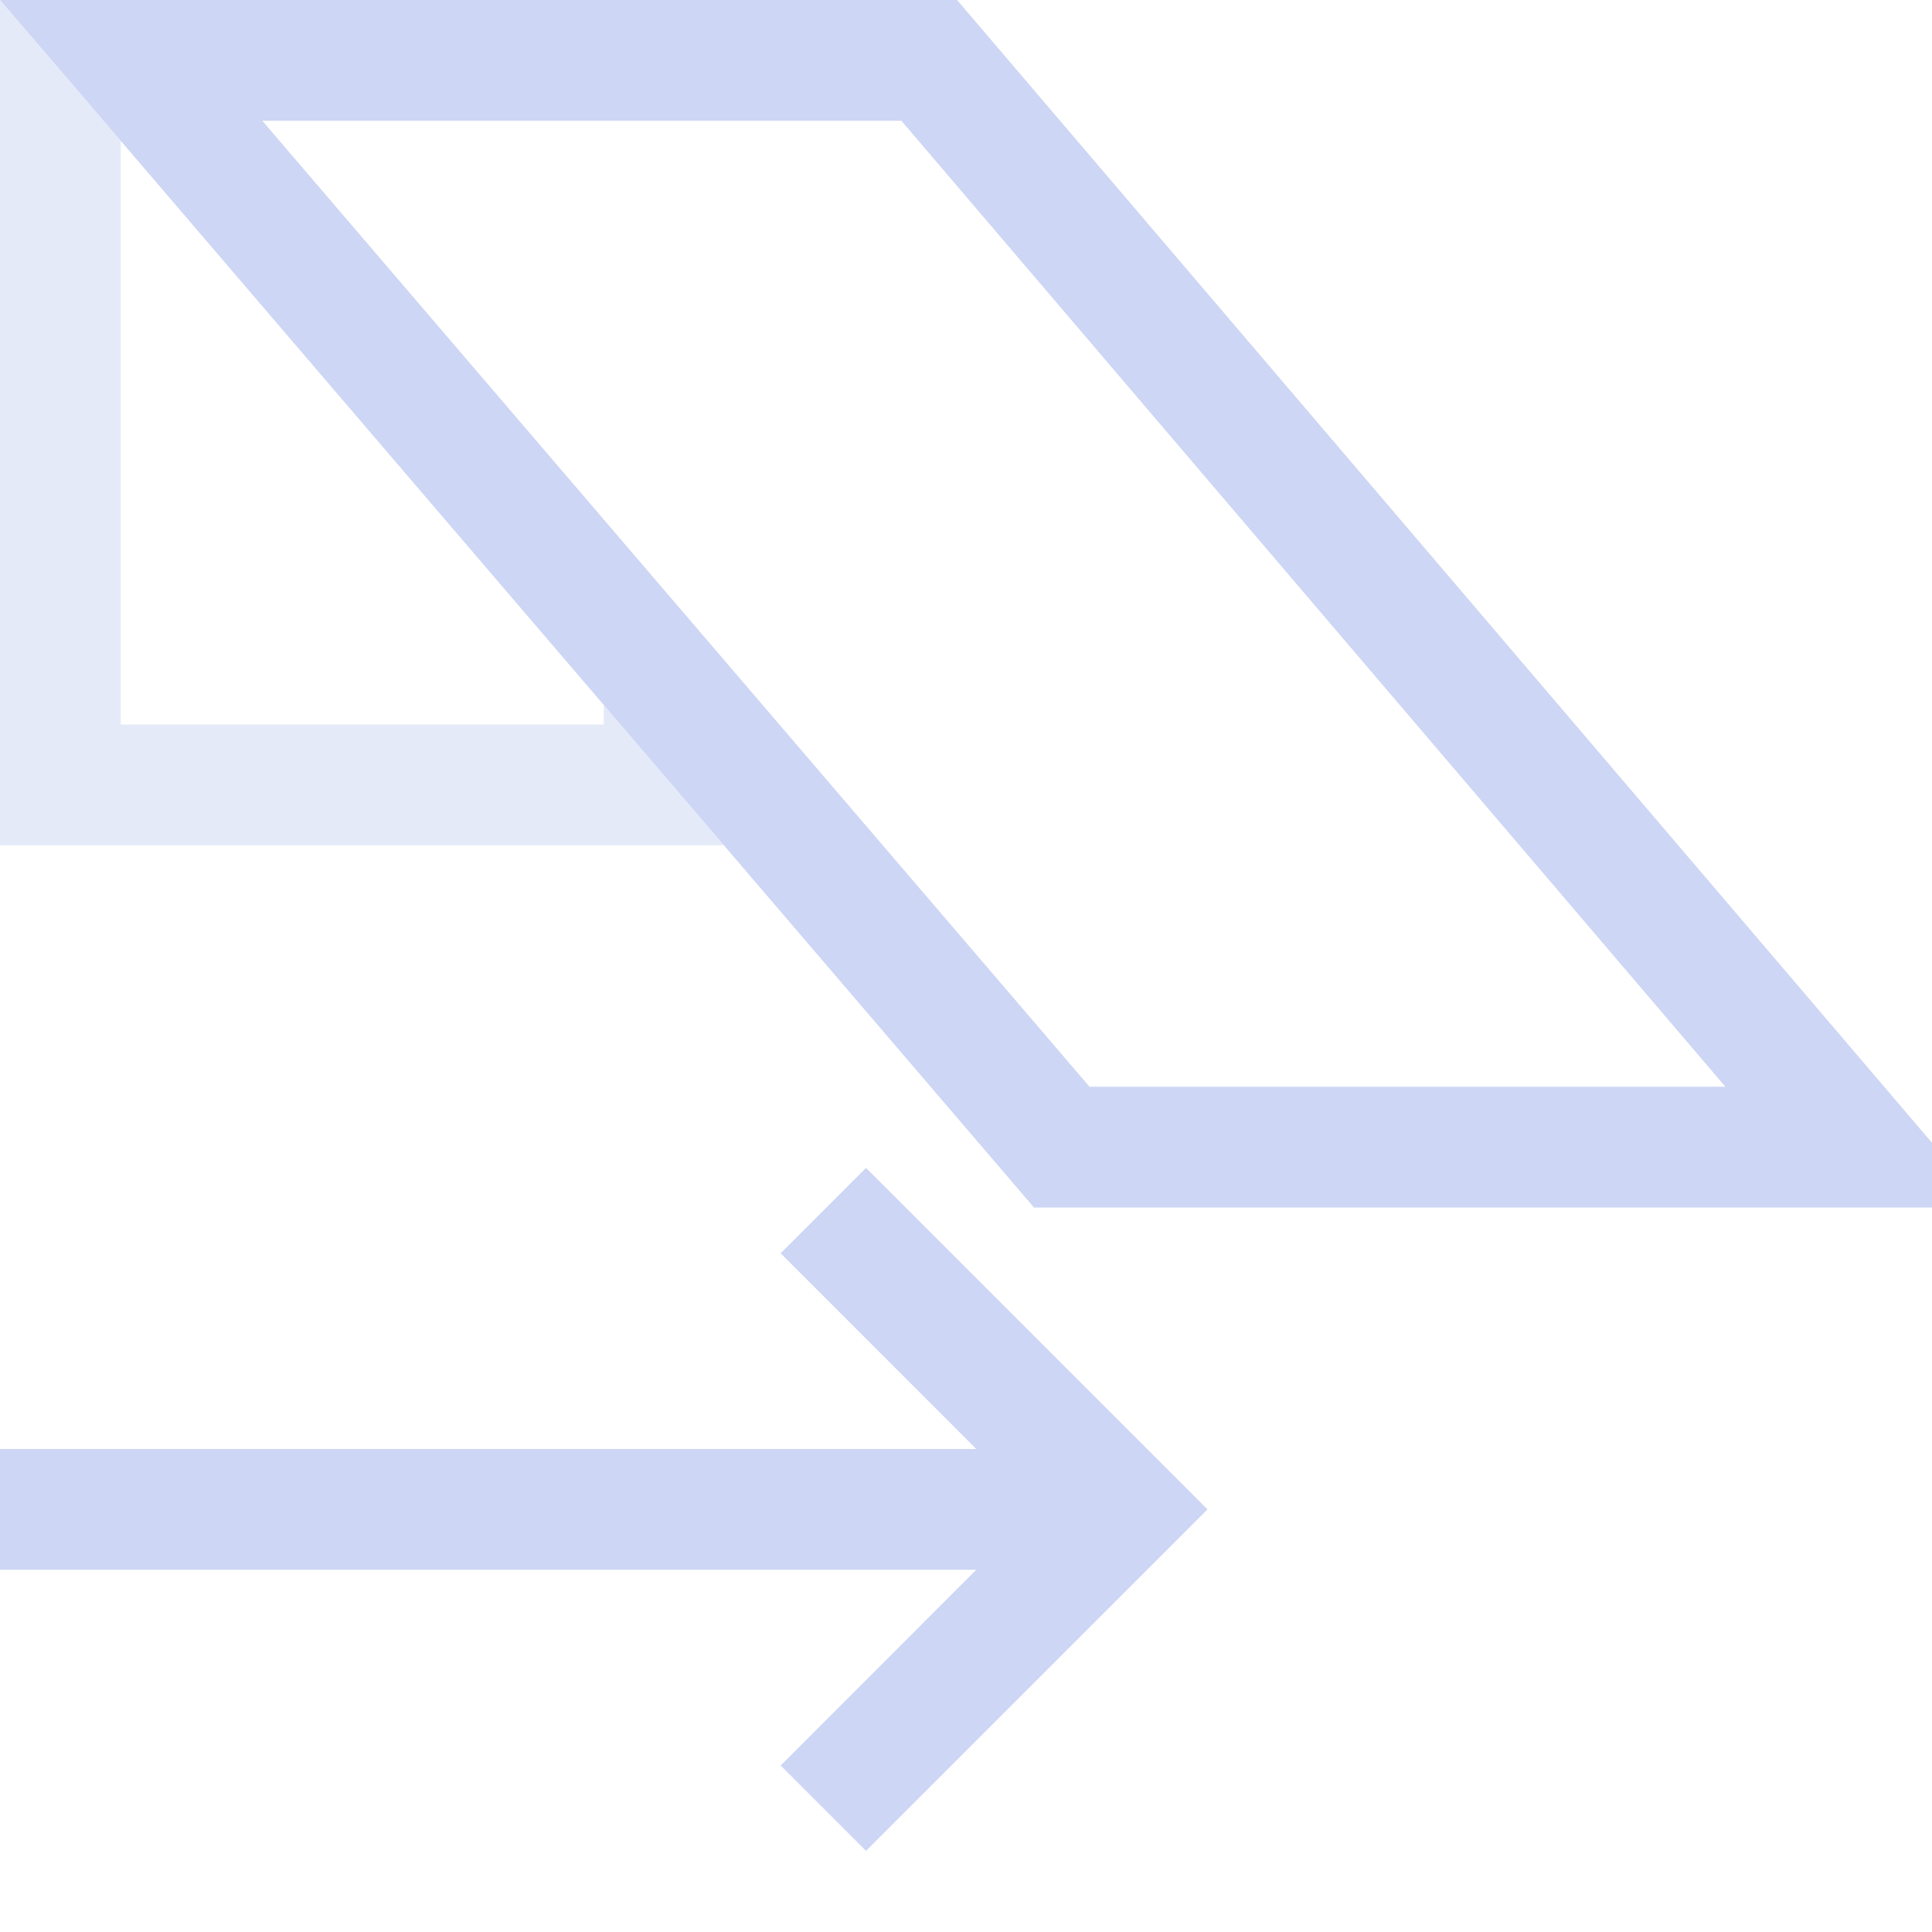 <svg xmlns="http://www.w3.org/2000/svg" width="16" height="16"><path d="M0 0v7h5.994L5 5.838V6H1V1.166L.707.824Z" style="opacity:.5;fill:#cdd6f4;fill-rule:evenodd;stroke-linecap:square;stop-color:#000"/><path d="m0 0 .707.824L8.563 10h7.894L7.926 0Zm2.172 1h5.293l6.824 8H9.023Z" style="color:#000;fill:#cdd6f4;-inkscape-stroke:none;fill-opacity:1"/><path d="M0 12h9v1H0z" style="fill:#cdd6f4;fill-rule:evenodd;stroke:none;stroke-width:1.342;stroke-linecap:square;stop-color:#000"/><path d="m7.172 9.672-.707.707 2.12 2.121-2.12 2.121.707.707 2.121-2.121L10 12.5l-.707-.707Z" style="fill:#cdd6f4;fill-rule:evenodd;stroke:none;stroke-linecap:square;stop-color:#000"/></svg>